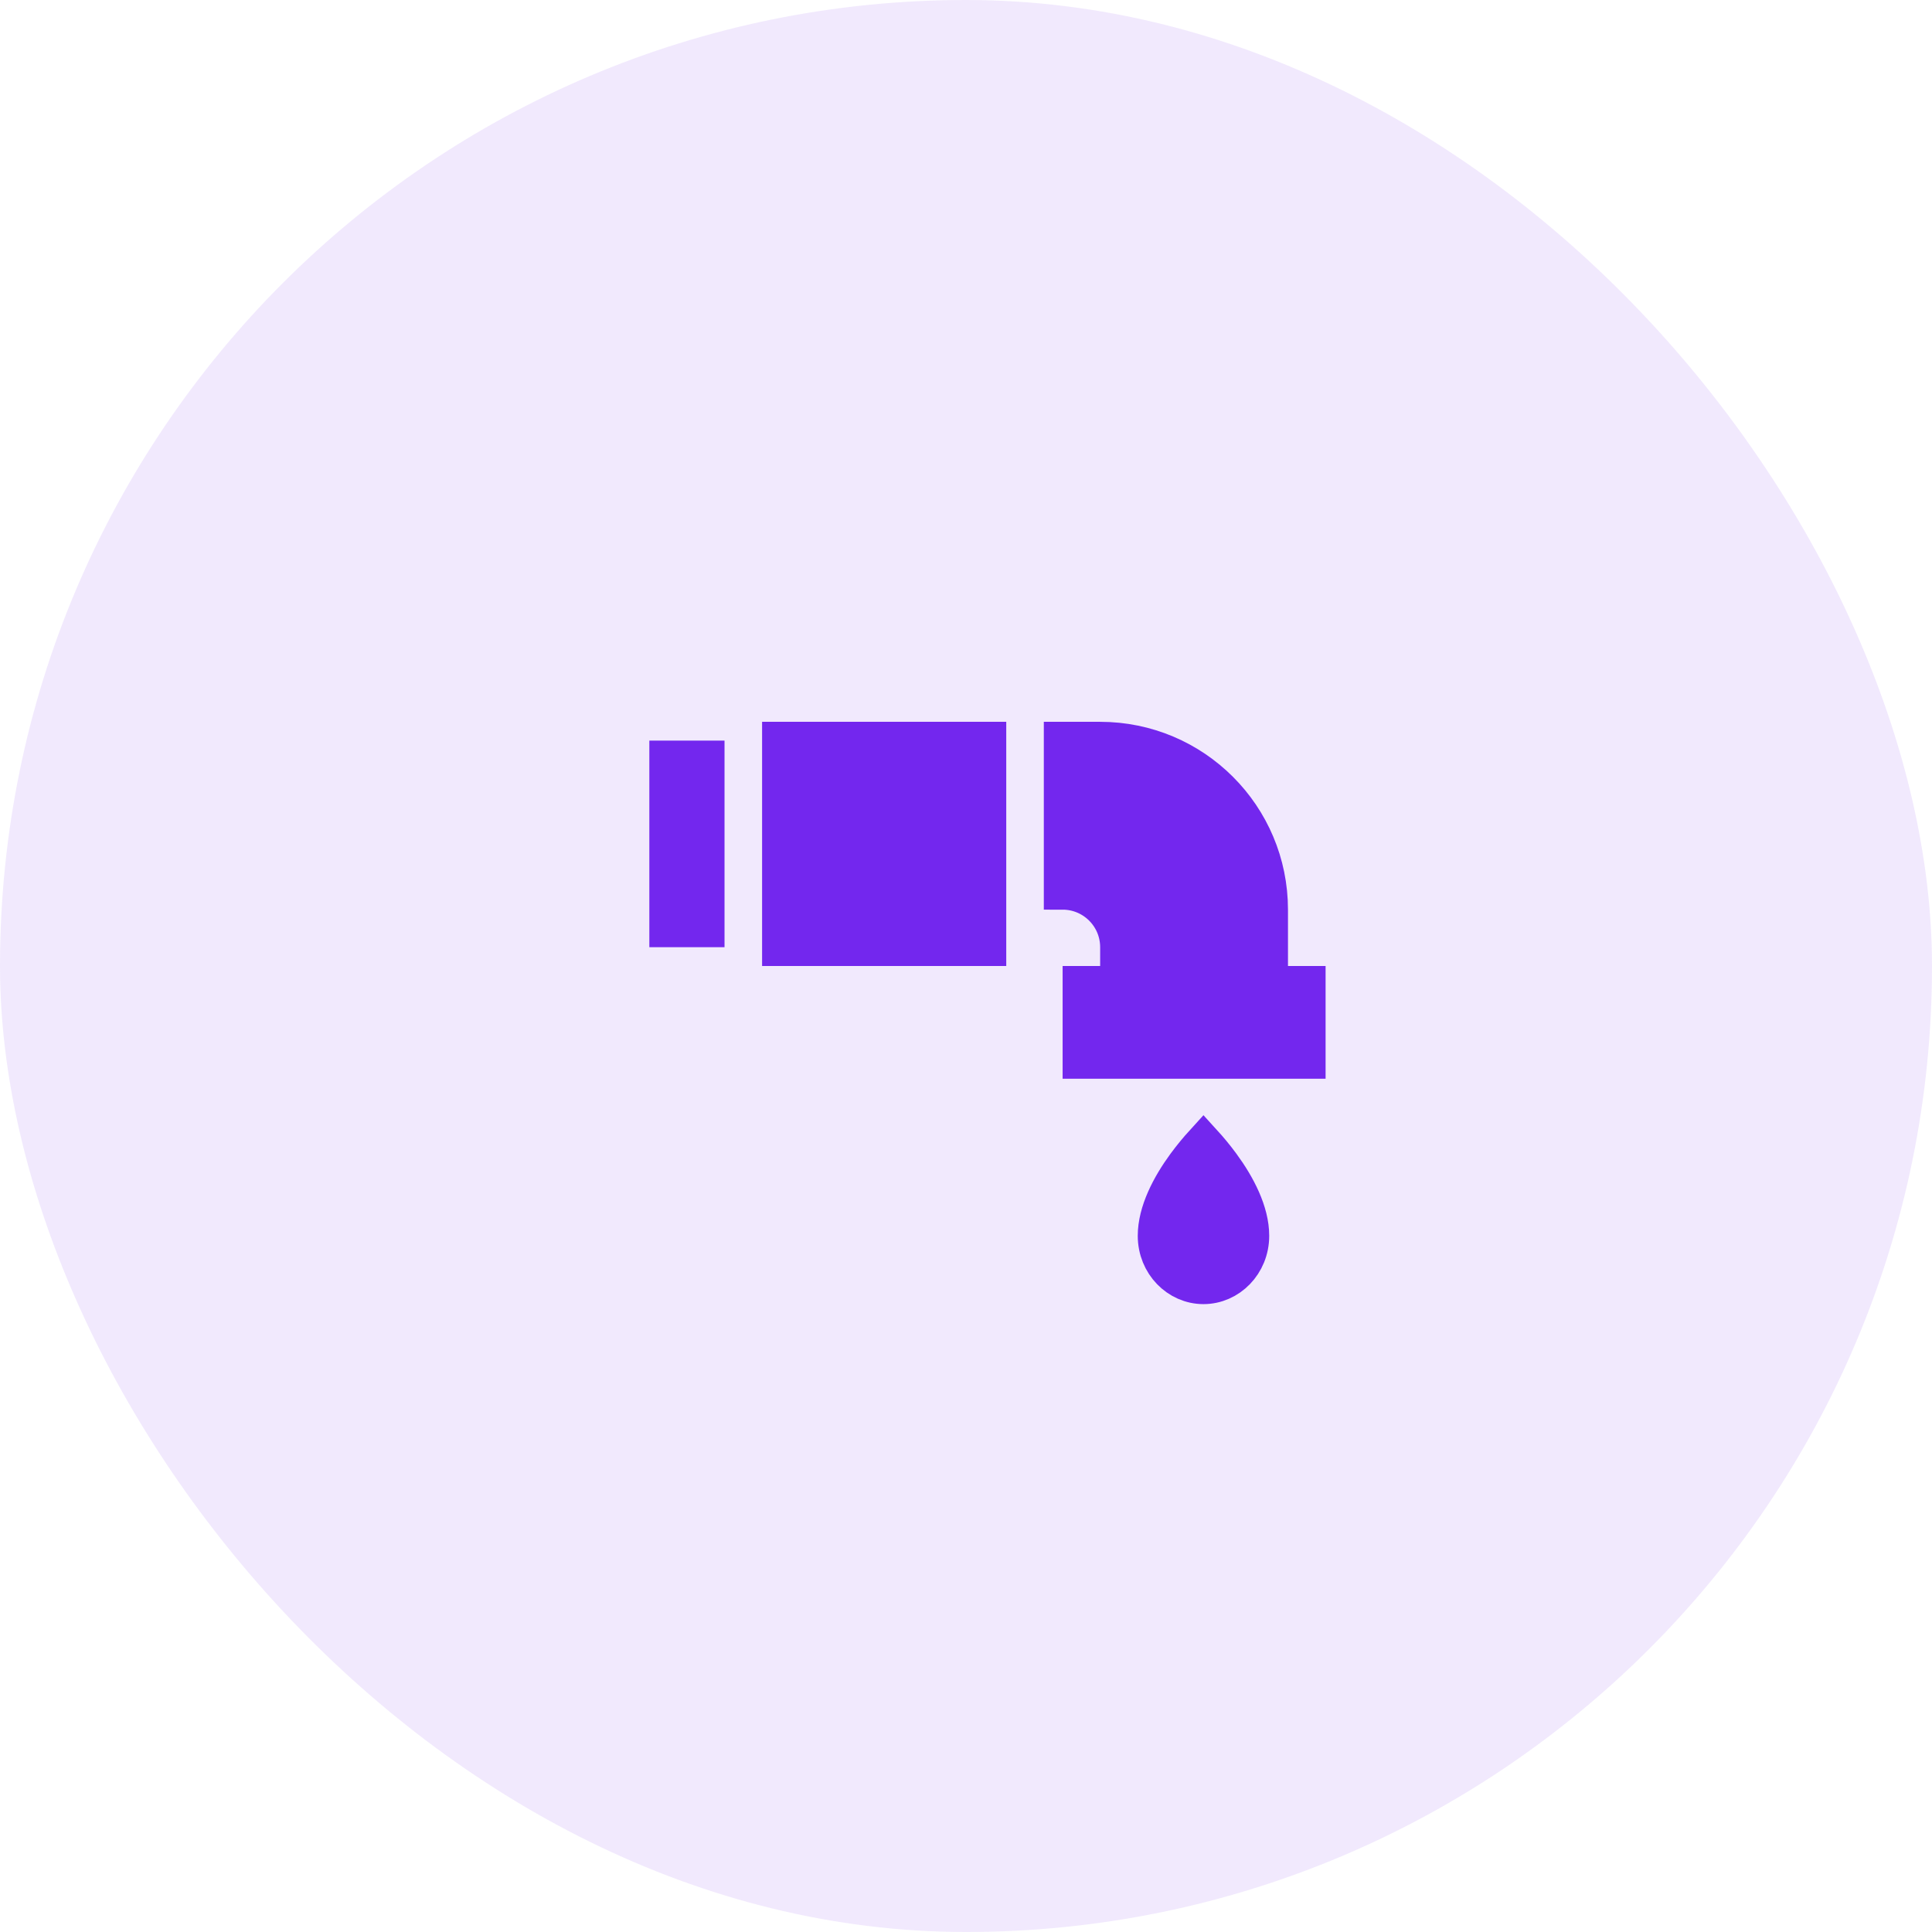 <svg width="45" height="45" viewBox="0 0 45 45" fill="none" xmlns="http://www.w3.org/2000/svg">
<rect width="45" height="45" rx="22.5" fill="#7327EE" fill-opacity="0.1"/>
<path d="M16 21.625H15.562V17.688H16H16.438V21.625H16ZM27.618 27.129C27.764 26.931 27.909 26.759 28.031 26.625C28.153 26.759 28.299 26.931 28.444 27.129C28.813 27.631 29.125 28.232 29.125 28.784C29.125 29.437 28.62 29.938 28.031 29.938C27.443 29.938 26.938 29.437 26.938 28.784C26.938 28.232 27.25 27.631 27.618 27.129ZM30 22.938H30.438V24.688H25.188V22.938H25.625H26.062V22.5V22.062C26.062 21.338 25.475 20.75 24.75 20.75V17.25H25.625C27.8 17.25 29.562 19.013 29.562 21.188V22.5V22.938H30ZM20.812 17.25H23V22.062H18.188V17.25H19.938H20.375H20.812Z" fill="#7327EE" stroke="#7327EE" stroke-width="0.875"/>
</svg>
